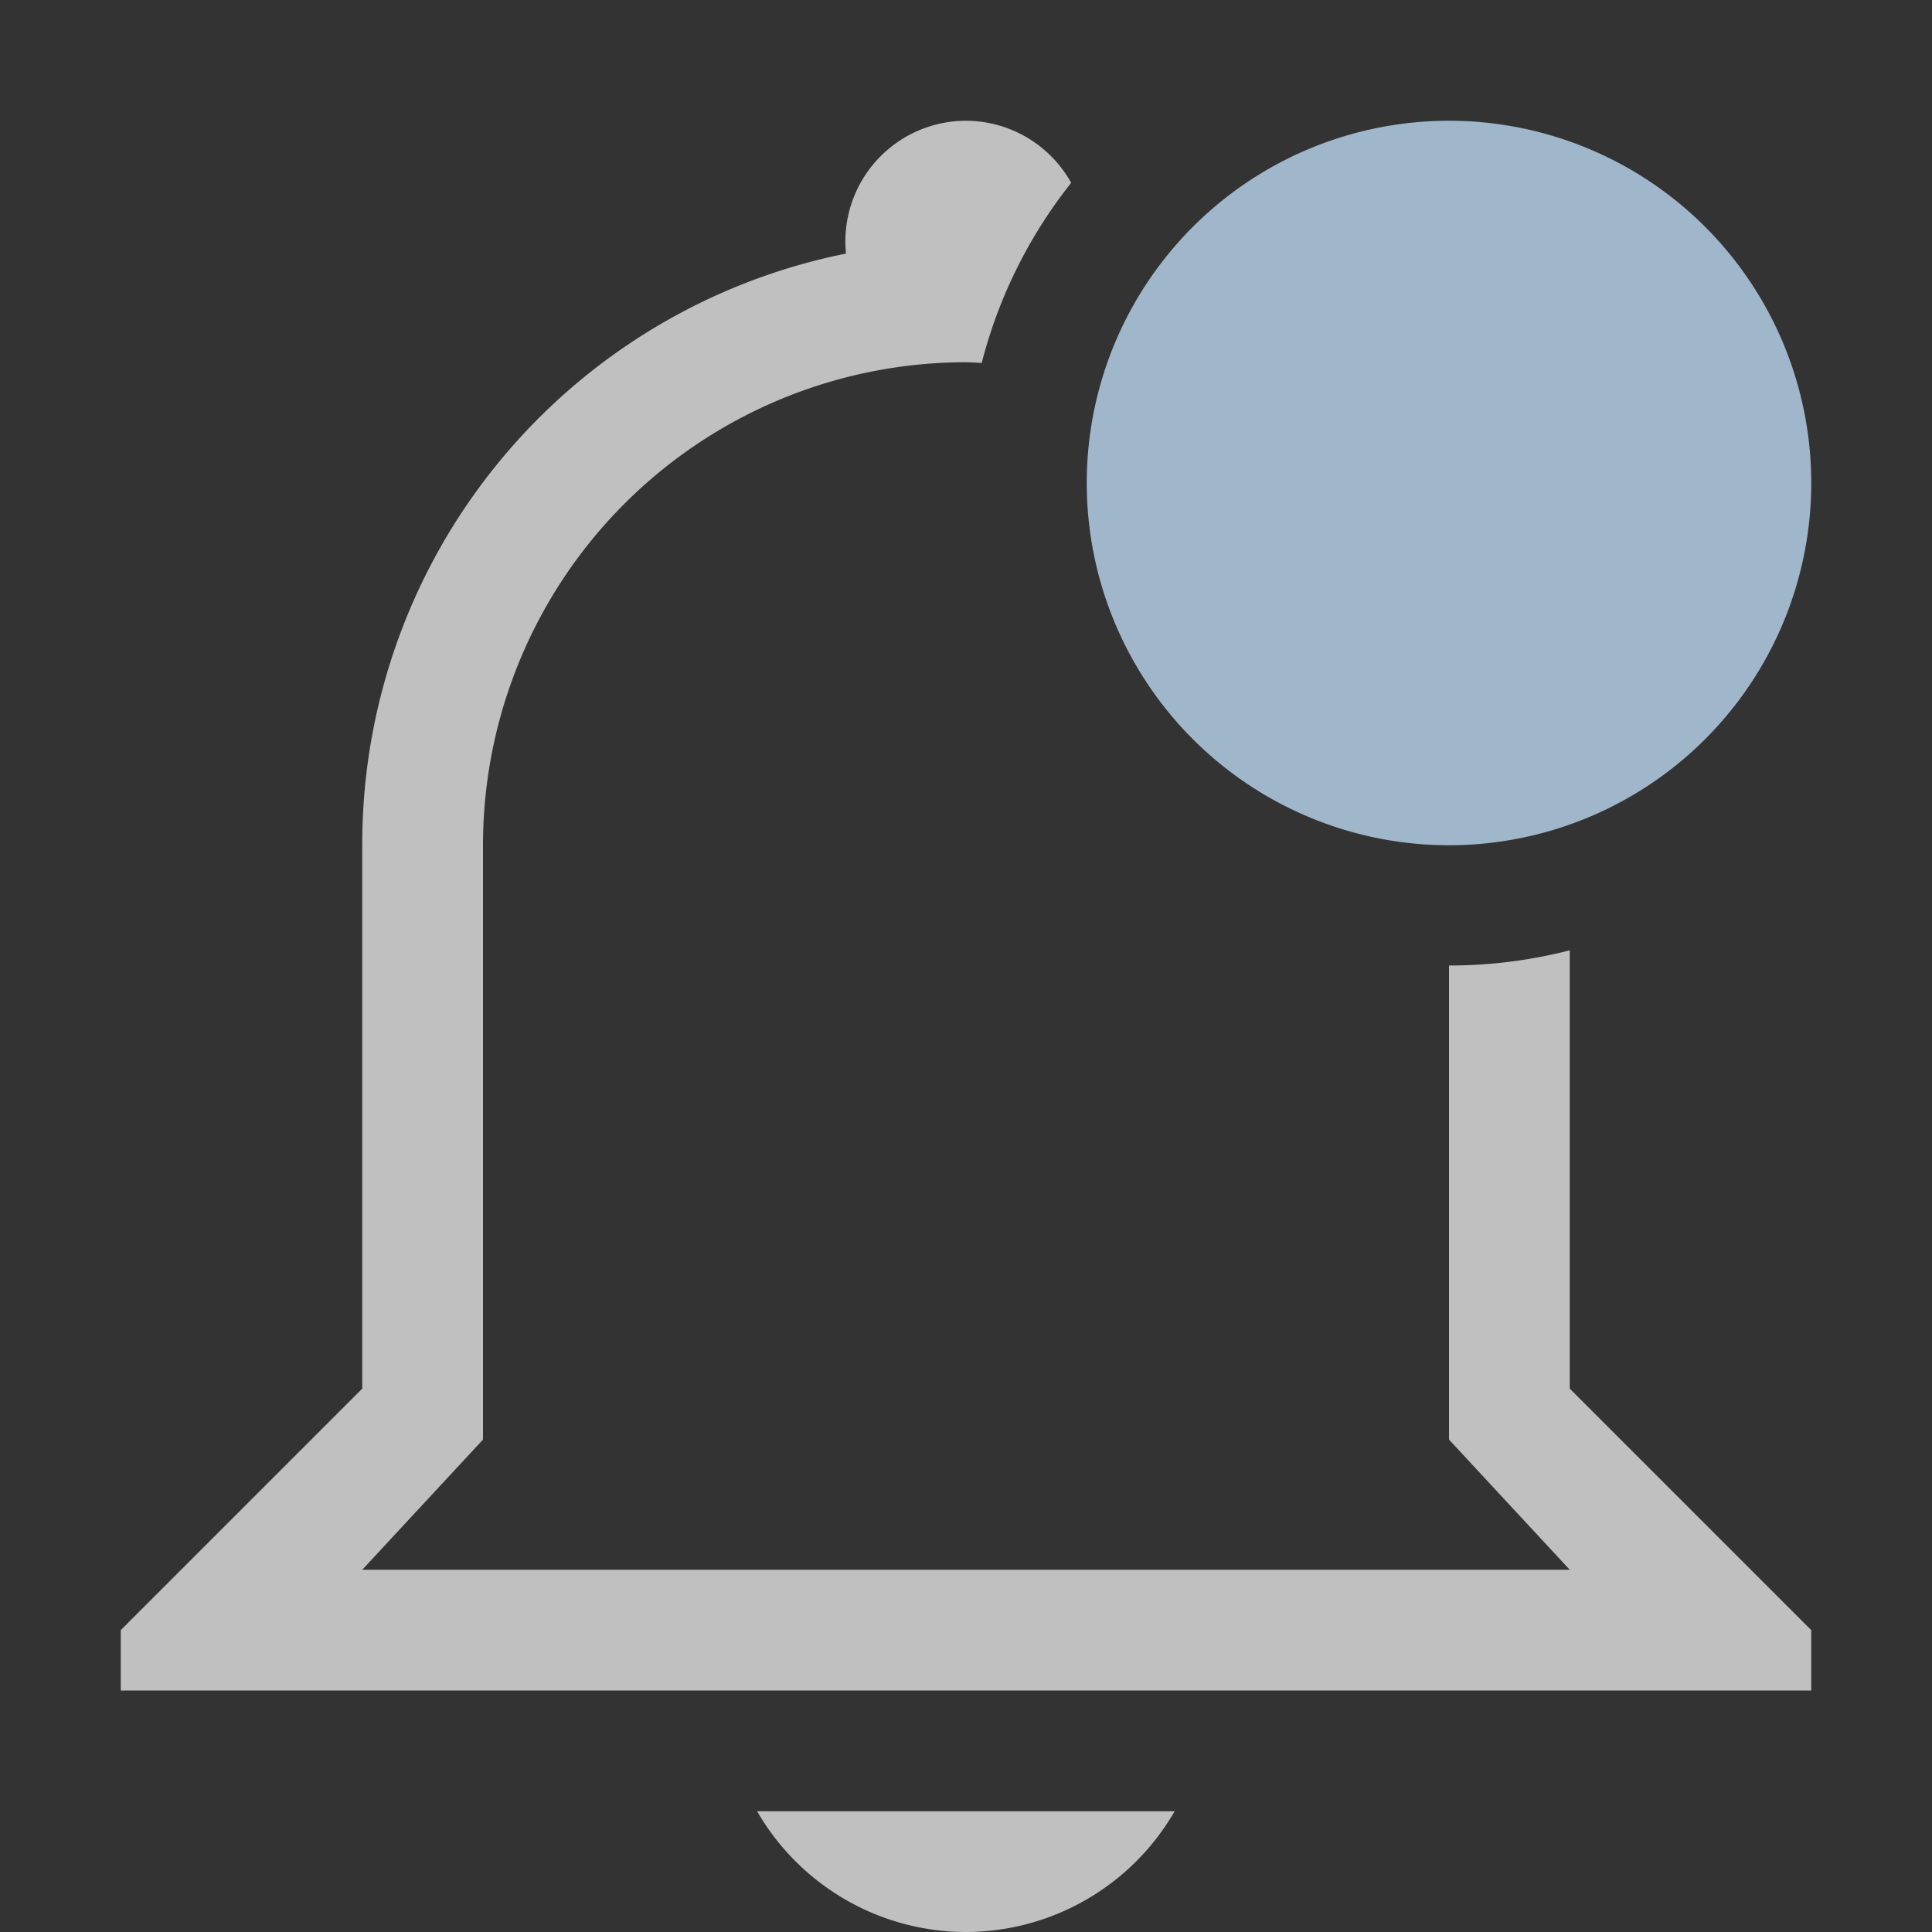 <svg xmlns="http://www.w3.org/2000/svg" viewBox="0 0 16 16">
    <rect x="0" y="0" width="16" height="16" fill="#333333" stroke="none"/>
    <path fill="#fdfdfd" fill-opacity=".7" d="M8 1a1 1 0 0 0-.994 1.1A4.988 4.988 0 0 0 3 7v4.5l-2 2v.5h14v-.5l-2-2V7.87a4 4 0 0 1-1 .126v3.926L13 13H3l1-1.078V7a4 4 0 0 1 4-4c.044.001.087.003.13.006a4 4 0 0 1 .741-1.492A1 1 0 0 0 8 1zM6.27 15A2 2 0 0 0 8 16a2 2 0 0 0 1.728-1z"/>
    <path fill="#a0b6cb" d="M15 4a3 3 0 0 1-6 0 3 3 0 1 1 6 0z" color="#bebebe" overflow="visible" style="isolation:auto;mix-blend-mode:normal"/>
</svg>
